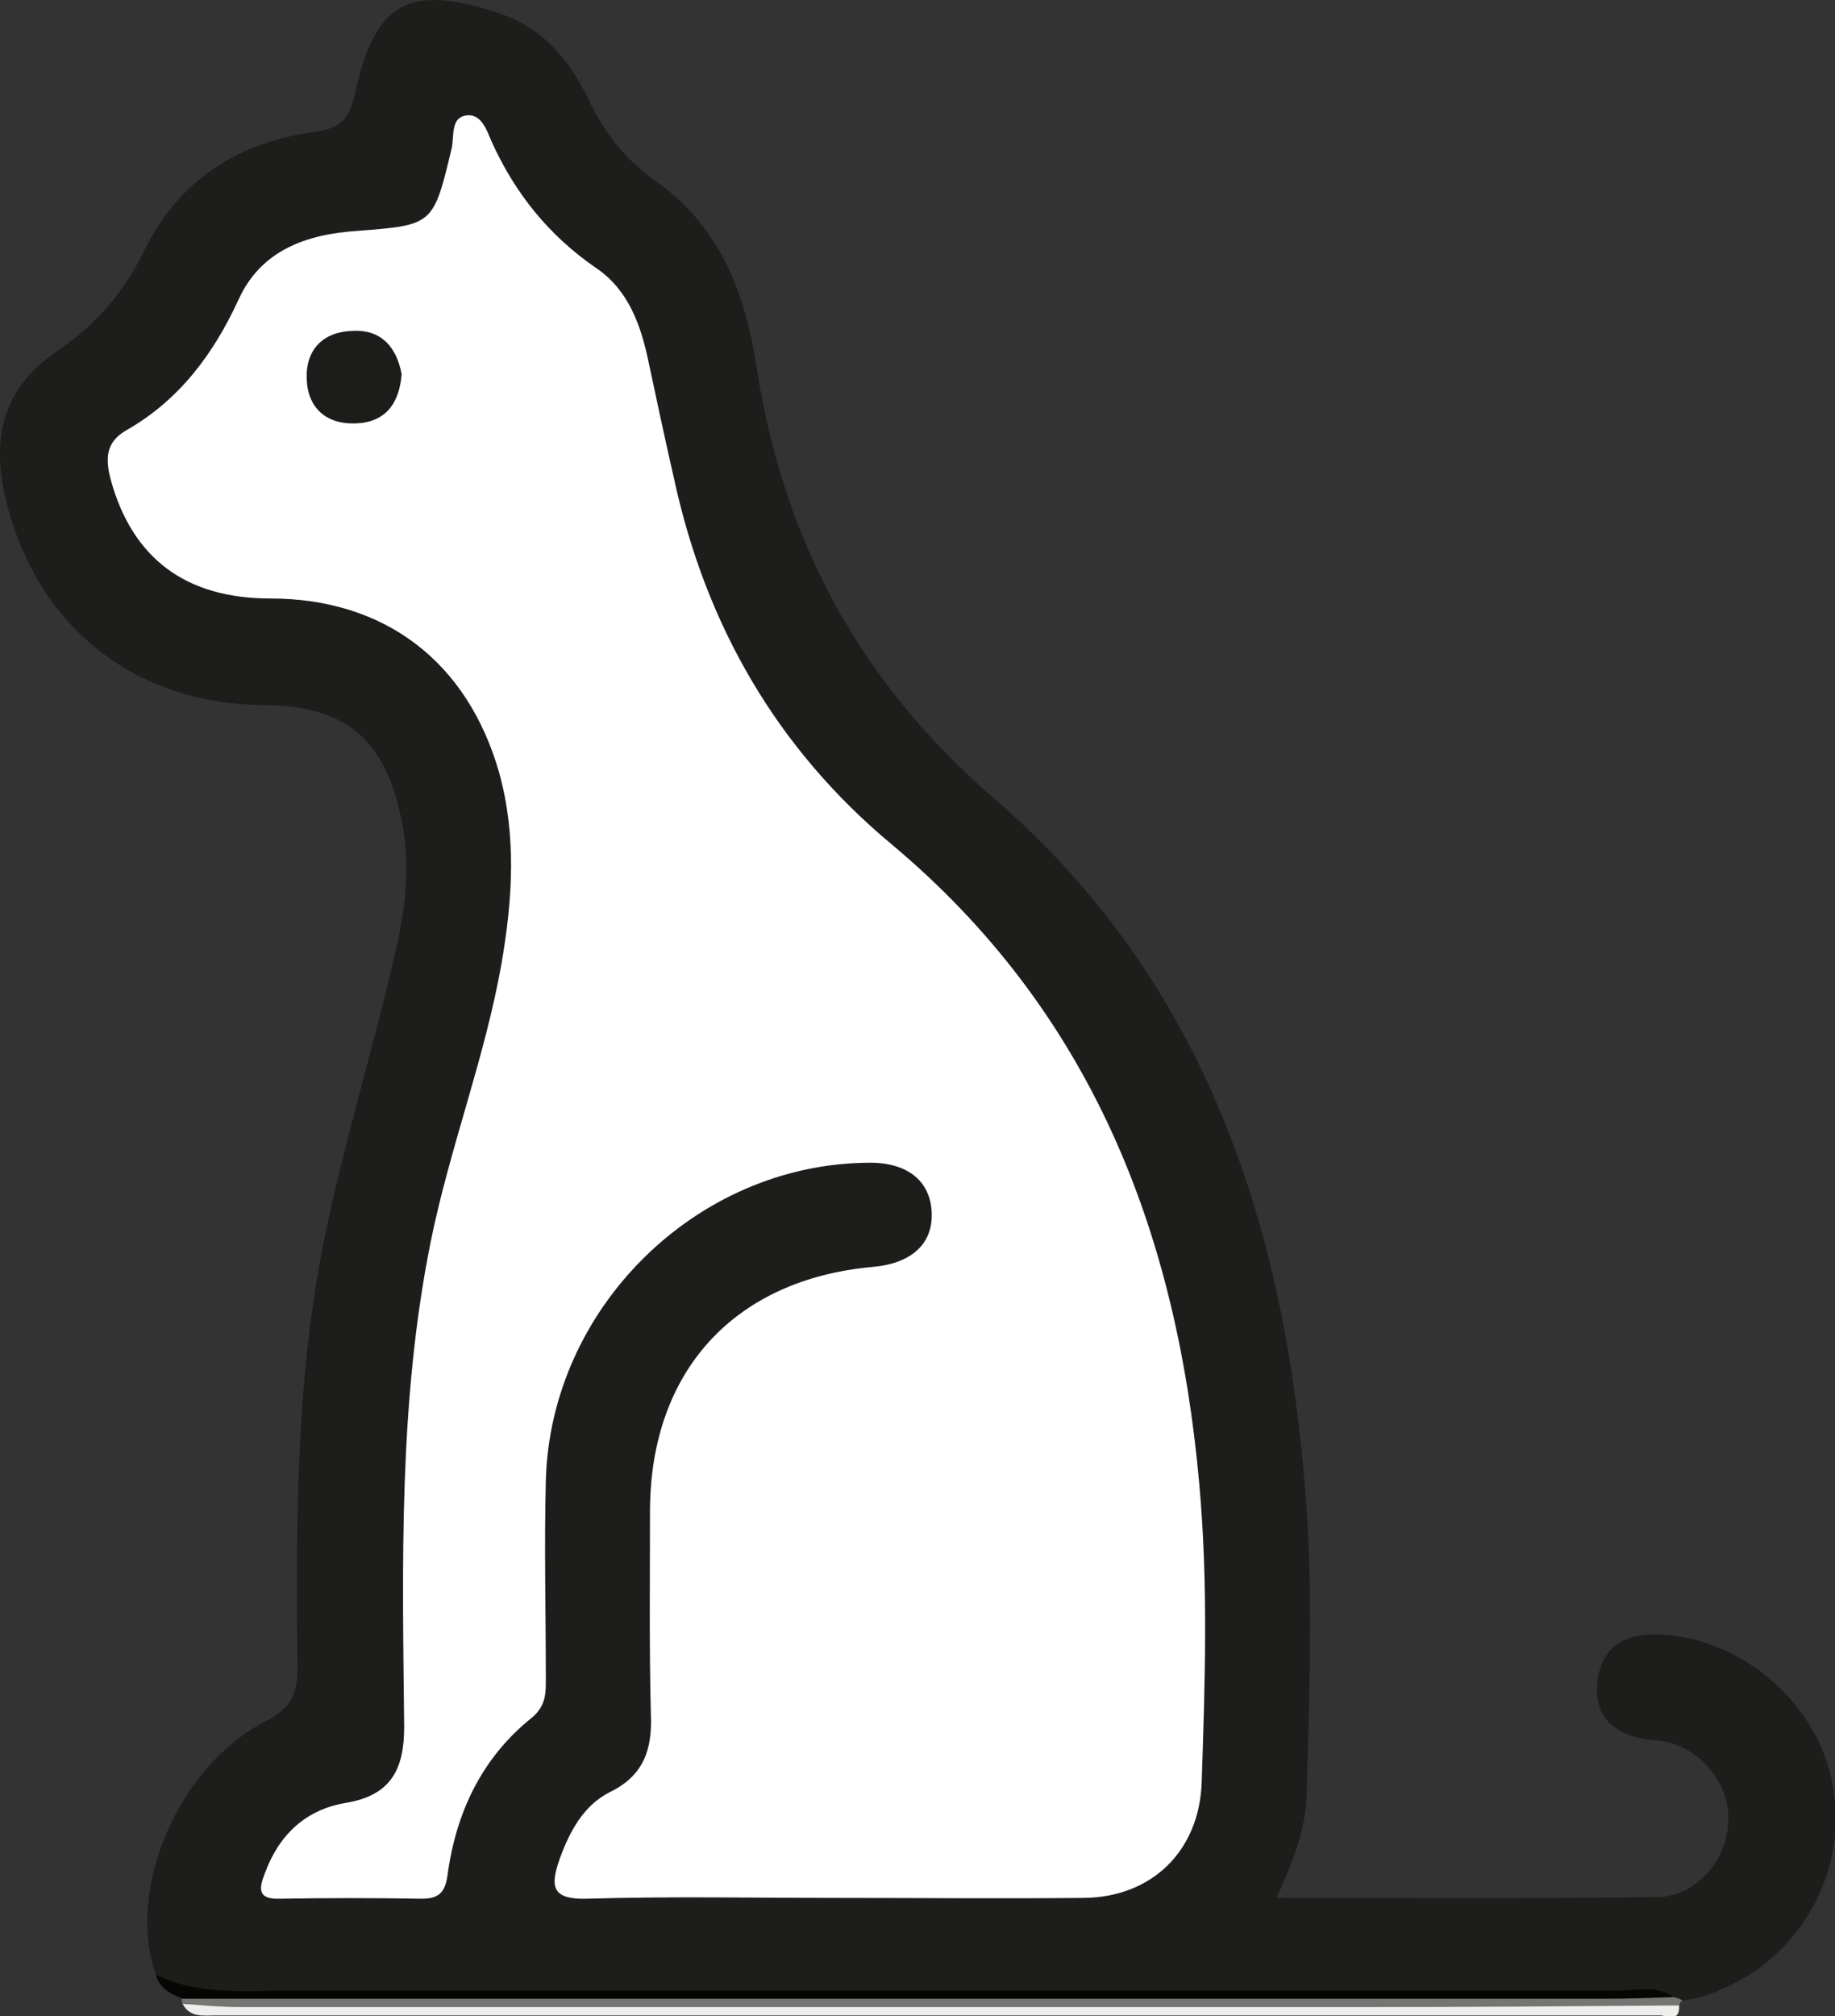 <?xml version="1.0" encoding="utf-8"?>
<!-- Generator: Adobe Illustrator 22.1.0, SVG Export Plug-In . SVG Version: 6.00 Build 0)  -->
<svg version="1.1" id="Layer_1" xmlns="http://www.w3.org/2000/svg" xmlns:xlink="http://www.w3.org/1999/xlink" x="0px" y="0px"
	 viewBox="0 0 220.2 241.9" style="enable-background:new 0 0 220.2 241.9;" xml:space="preserve">
<rect x="0" y="0" width="220.2" height="241.9" fill="#333333" stroke="none"/>
<style type="text/css">
	.st0{fill:#1D1D1B;}
	.st1{fill:#060705;}
	.st2{fill:#EEEEED;}
	.st3{fill:#757574;}
	.st4{fill:#FFFFFF;}
	.st5{fill:#1C1C1A;}
</style>
<path class="st0" d="M18.7,236.9c-3.6-10.1,2.6-25,13.2-30.4c3.1-1.6,3.8-3.3,3.8-6.5c-0.2-17.2-0.2-34.4,3.2-51.3
	c2.3-11.2,5.7-22.3,8.3-33.4c1.4-5.7,2.2-11.5,0.9-17.3c-2-9.4-6.7-13.3-16.3-13.4c-16-0.1-27.7-9.8-31.2-25.1
	c-1.7-7.4,0.1-13.3,6.3-17.4c4.7-3.2,8-7.1,10.5-12.2c4.1-8.4,11.4-12.9,20.5-14.1c3.1-0.4,4.1-1.8,4.7-4.6C45,0.2,49.1-2,59.9,1.6
	c5.4,1.8,8.5,5.7,10.8,10.5c1.9,4,4.5,7.2,8.2,9.8C84.7,26,88,31.9,89.7,38.7c0.5,1.8,0.8,3.6,1.1,5.4c3.2,20.7,12.3,37.7,28.5,51.7
	c25.4,21.9,35,51.5,37.4,84c0.9,11.8,0.4,23.6,0.1,35.5c-0.1,4.2-1.7,8.1-3.6,12.4c15.6,0,30.6,0.1,45.7-0.1c4.7-0.1,8.3-4.4,8.5-9
	c0.2-4.5-3.1-8.7-7.7-9.7c-0.6-0.1-1.3-0.1-2-0.2c-4.1-0.6-6.5-2.8-6-7c0.5-4.3,3.5-5.8,7.5-5.6c9.5,0.4,18.3,7.7,20.5,17
	c2.3,9.7-2.3,19.8-11.1,24.6c-2.1,1.1-4.2,2-6.6,2.3c-0.6,0.3-1.2,0.5-1.9,0.4c-56.6-0.2-113.2-0.1-169.8,0
	C25.9,240.3,22,239.9,18.7,236.9z"/>
<path class="st1" d="M18.7,236.9c5.3,2.6,11.1,1.9,16.7,1.9c53,0,106,0,159,0c2.1,0,4.3-0.6,6.3,0.7c-1.4,1.7-3.3,1.2-5.1,1.2
	c-56.2,0-112.4,0-168.6,0c-1.8,0-3.7,0.3-5.3-1C20.4,239.2,19.1,238.5,18.7,236.9z"/>
<path class="st2" d="M201.5,240.6c0.1,2.1-1.5,1.2-2.3,1.2c-57.8,0-115.5,0-173.3,0c-1.5,0-3.1,0.3-4-1.4
	c31.1-0.3,62.2-0.1,93.3-0.1c26.9,0,53.9,0,80.8,0C197.8,240.3,199.7,240,201.5,240.6z"/>
<path class="st3" d="M201.5,240.6c-12.6,0.1-25.3,0.2-37.9,0.2c-44.9,0-89.8,0-134.7,0c-2.3,0-4.6-0.2-7-0.4
	c-0.1-0.2-0.1-0.4-0.1-0.6c57,0,114,0,171,0c2.7,0,5.3-0.1,8-0.2c0.4,0.1,0.8,0.2,1.1,0.4C201.7,240.1,201.6,240.3,201.5,240.6z"/>
<path class="st4" d="M99.9,227.7c-9.8,0-19.7-0.2-29.5,0.1c-4.1,0.1-4.4-1.4-3.3-4.6c1.2-3.4,2.9-6.6,6.1-8.2c4.1-2,5.1-5.2,4.9-9.4
	c-0.2-8.2-0.1-16.3-0.1-24.5c0.1-16.7,10.2-27.6,26.7-29.1c4.7-0.4,7.3-2.8,7.1-6.6c-0.2-3.8-3-6-7.7-5.9
	c-20.6,0.2-38.1,17.5-38.6,38.2c-0.2,7.8,0,15.7,0,23.5c0,1.8,0.1,3.4-1.7,4.9c-6,4.8-9.1,11.4-10.1,18.9c-0.3,2.1-1.1,2.8-3.1,2.8
	c-5.7-0.1-11.3-0.1-17,0c-2.8,0.1-2.5-1.3-1.8-3.1c1.7-4.6,4.9-7.6,9.7-8.4c5.4-0.9,7-4,7-9.1c-0.2-19.5-0.7-39,3.2-58.3
	c2.3-11.3,6.5-22,8.5-33.4c1.3-7.6,1.8-15.2-0.3-22.8c-3.8-13.3-13.7-20.9-27.5-20.9c-10.1,0-16.5-4.8-19.1-14.2
	c-0.7-2.6-0.6-4.6,1.9-6c6.3-3.6,10.4-9.1,13.4-15.6c2.7-6,8.2-7.9,14.3-8.3C52,27,52,27,54.2,17.8c0.3-1.4-0.1-3.5,1.5-3.9
	c2-0.5,2.7,1.7,3.3,3.1c2.8,6.2,6.9,11.3,12.6,15.2c3.8,2.6,5.3,6.8,6.2,11.1c1,4.7,2,9.4,3.1,14.2c3.8,17.5,12.3,32.3,26.1,43.8
	c23.9,20,34.2,46.4,36.9,76.6c1.1,12,0.7,24,0.3,36c-0.3,8.1-5.9,13.7-14.1,13.8C119.9,227.8,109.9,227.7,99.9,227.7z"/>
<path class="st5" d="M48.2,44.9c-0.3,3.6-2,5.8-5.6,5.9c-3.5,0.1-5.7-1.9-5.8-5.4c-0.1-3.5,2-5.6,5.5-5.7
	C45.8,39.5,47.6,41.7,48.2,44.9z"/>
</svg>
